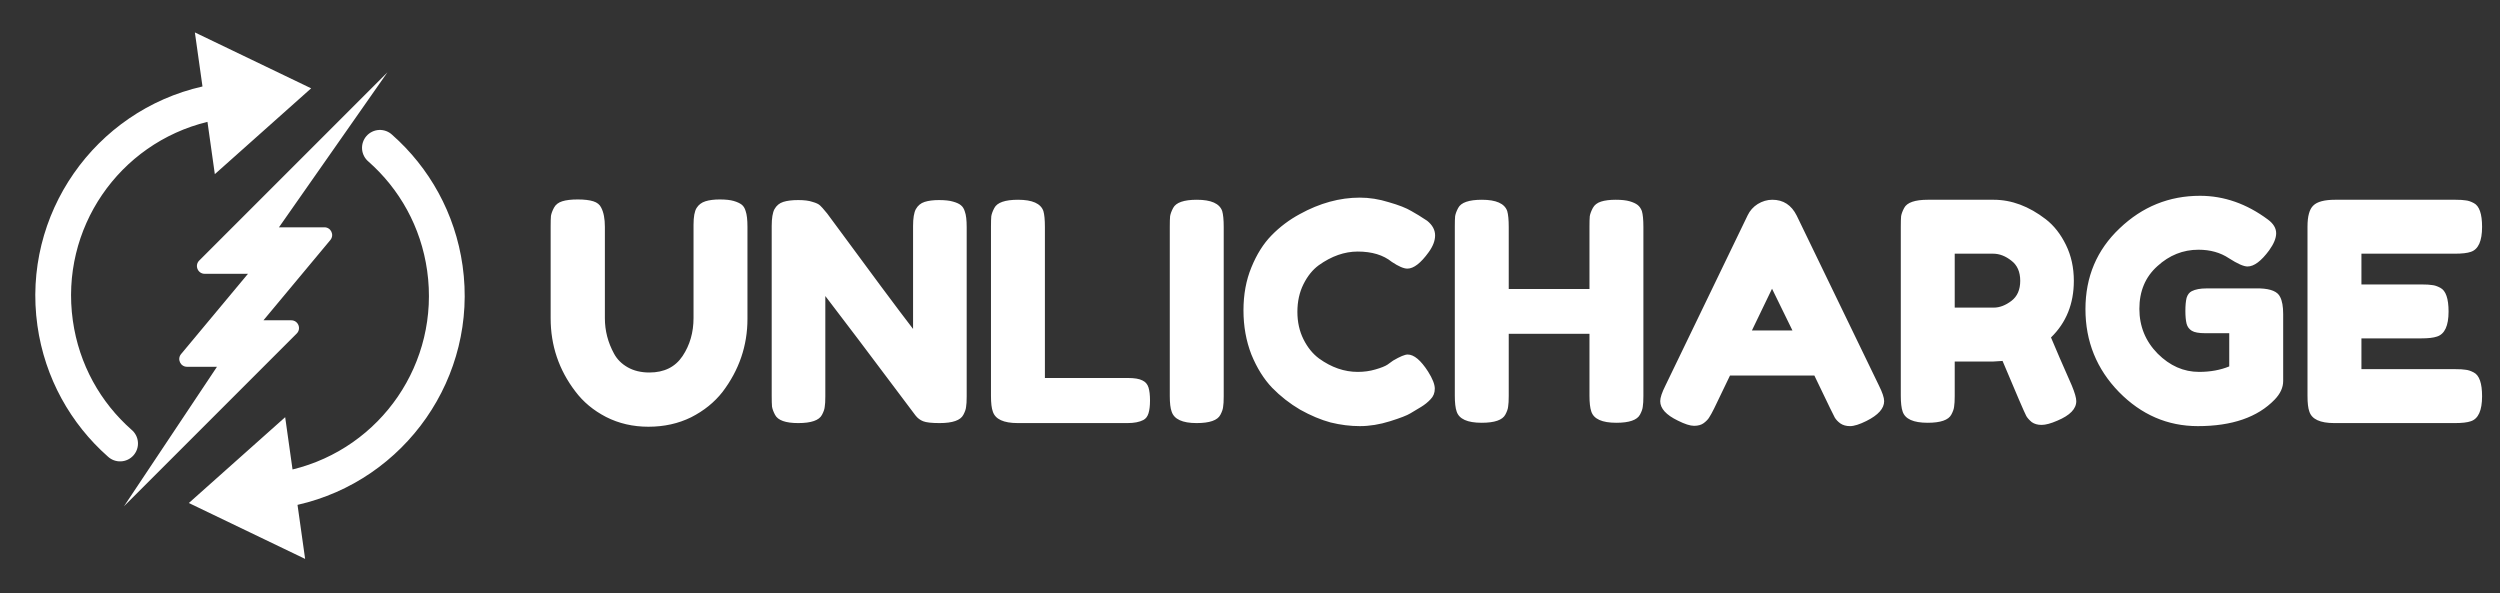 <svg width="455" height="108" viewBox="0 0 455 108" fill="none" xmlns="http://www.w3.org/2000/svg">
<rect x="0" y="0" width="455" height="108" fill="#333333" stroke="none"/>
<path d="M126.778 37.853C127.147 37.262 127.683 36.855 128.386 36.634C129.088 36.412 129.957 36.301 130.992 36.301C132.064 36.301 132.914 36.393 133.542 36.578C134.171 36.763 134.651 36.985 134.984 37.244C135.317 37.502 135.557 37.891 135.705 38.408C135.927 39.036 136.038 39.998 136.038 41.291V58.037C136.038 62.916 134.522 67.352 131.491 71.344C130.012 73.23 128.108 74.764 125.78 75.947C123.451 77.092 120.863 77.665 118.017 77.665C115.207 77.665 112.638 77.074 110.31 75.891C108.018 74.708 106.151 73.156 104.709 71.233C101.715 67.315 100.218 62.879 100.218 57.926V41.236C100.218 40.349 100.236 39.702 100.273 39.295C100.347 38.852 100.532 38.352 100.828 37.798C101.124 37.244 101.623 36.855 102.325 36.634C103.027 36.412 103.97 36.301 105.153 36.301C106.336 36.301 107.278 36.412 107.981 36.634C108.683 36.855 109.164 37.244 109.422 37.798C109.866 38.648 110.088 39.813 110.088 41.291V57.926C110.088 60.181 110.642 62.325 111.751 64.358C112.306 65.393 113.137 66.225 114.246 66.853C115.355 67.481 116.668 67.796 118.183 67.796C120.882 67.796 122.896 66.797 124.227 64.801C125.558 62.805 126.223 60.495 126.223 57.87V40.903C126.223 39.462 126.408 38.445 126.778 37.853ZM166.677 38.075C167.047 37.41 167.583 36.966 168.285 36.745C168.988 36.523 169.856 36.412 170.892 36.412C171.964 36.412 172.814 36.504 173.442 36.689C174.108 36.874 174.588 37.096 174.884 37.355C175.216 37.613 175.457 38.001 175.605 38.519C175.826 39.11 175.937 40.053 175.937 41.347V72.121C175.937 73.008 175.9 73.655 175.826 74.061C175.789 74.468 175.623 74.948 175.327 75.503C174.81 76.501 173.368 77 171.002 77C169.561 77 168.563 76.889 168.008 76.667C167.454 76.445 166.992 76.094 166.622 75.614C158.305 64.524 152.834 57.279 150.209 53.878V72.121C150.209 73.008 150.172 73.655 150.098 74.061C150.061 74.468 149.895 74.948 149.599 75.503C149.082 76.501 147.64 77 145.274 77C142.983 77 141.578 76.501 141.06 75.503C140.765 74.948 140.58 74.449 140.506 74.006C140.469 73.562 140.45 72.915 140.45 72.065V41.125C140.45 39.72 140.617 38.704 140.949 38.075C141.319 37.41 141.855 36.966 142.557 36.745C143.26 36.523 144.165 36.412 145.274 36.412C146.383 36.412 147.252 36.523 147.88 36.745C148.546 36.929 149.008 37.151 149.267 37.41C149.415 37.521 149.84 38.001 150.542 38.852C158.342 49.461 163.554 56.466 166.178 59.867V41.125C166.178 39.72 166.345 38.704 166.677 38.075ZM190.172 68.794H205.254C206.474 68.794 207.361 68.942 207.916 69.237C208.47 69.496 208.84 69.921 209.025 70.513C209.21 71.104 209.302 71.899 209.302 72.897C209.302 73.858 209.21 74.634 209.025 75.226C208.84 75.817 208.526 76.224 208.082 76.445C207.38 76.815 206.419 77 205.199 77H185.237C182.65 77 181.134 76.298 180.691 74.893C180.469 74.302 180.358 73.359 180.358 72.065V41.236C180.358 40.386 180.377 39.757 180.413 39.351C180.487 38.907 180.672 38.408 180.968 37.853C181.485 36.855 182.927 36.356 185.293 36.356C187.881 36.356 189.415 37.04 189.895 38.408C190.08 39.036 190.172 39.998 190.172 41.291V68.794ZM212.901 41.236C212.901 40.386 212.92 39.757 212.957 39.351C213.031 38.907 213.216 38.408 213.511 37.853C214.029 36.855 215.471 36.356 217.836 36.356C220.424 36.356 221.958 37.04 222.439 38.408C222.623 39.036 222.716 39.998 222.716 41.291V72.121C222.716 73.008 222.679 73.655 222.605 74.061C222.568 74.468 222.402 74.948 222.106 75.503C221.588 76.501 220.147 77 217.781 77C215.193 77 213.678 76.298 213.234 74.893C213.012 74.302 212.901 73.359 212.901 72.065V41.236ZM252.538 66.354L253.536 65.633C254.793 64.894 255.68 64.524 256.197 64.524C257.343 64.524 258.582 65.559 259.912 67.629C260.726 68.923 261.132 69.958 261.132 70.734C261.132 71.511 260.874 72.157 260.356 72.675C259.875 73.193 259.303 73.655 258.637 74.061C257.972 74.468 257.325 74.856 256.696 75.226C256.105 75.595 254.867 76.076 252.981 76.667C251.096 77.259 249.266 77.555 247.492 77.555C245.755 77.555 243.98 77.333 242.169 76.889C240.395 76.409 238.546 75.632 236.624 74.56C234.739 73.451 233.039 72.121 231.523 70.568C230.007 68.978 228.751 66.964 227.752 64.524C226.791 62.047 226.311 59.367 226.311 56.484C226.311 53.601 226.791 50.995 227.752 48.666C228.714 46.3 229.933 44.359 231.412 42.844C232.928 41.291 234.647 39.998 236.569 38.962C240.191 36.966 243.832 35.968 247.492 35.968C249.229 35.968 250.985 36.245 252.76 36.8C254.571 37.318 255.939 37.853 256.863 38.408L258.194 39.184C258.859 39.591 259.376 39.924 259.746 40.182C260.707 40.959 261.188 41.846 261.188 42.844C261.188 43.805 260.8 44.822 260.023 45.894C258.582 47.89 257.288 48.888 256.142 48.888C255.477 48.888 254.534 48.481 253.314 47.668C251.762 46.411 249.691 45.783 247.104 45.783C244.701 45.783 242.335 46.614 240.007 48.278C238.898 49.091 237.973 50.237 237.234 51.716C236.495 53.194 236.125 54.876 236.125 56.761C236.125 58.61 236.495 60.273 237.234 61.752C237.973 63.23 238.916 64.395 240.062 65.245C242.317 66.871 244.664 67.685 247.104 67.685C248.25 67.685 249.322 67.537 250.32 67.241C251.355 66.945 252.094 66.65 252.538 66.354ZM289.894 37.853C290.19 37.299 290.689 36.911 291.391 36.689C292.093 36.467 292.981 36.356 294.053 36.356C295.125 36.356 295.975 36.449 296.603 36.634C297.232 36.819 297.712 37.04 298.045 37.299C298.378 37.558 298.636 37.927 298.821 38.408C299.006 39.036 299.098 39.998 299.098 41.291V72.065C299.098 72.915 299.061 73.562 298.987 74.006C298.95 74.412 298.784 74.893 298.488 75.447C297.971 76.445 296.529 76.945 294.163 76.945C291.576 76.945 290.06 76.261 289.617 74.893C289.395 74.265 289.284 73.303 289.284 72.01V60.754H274.59V72.065C274.59 72.915 274.553 73.562 274.479 74.006C274.442 74.412 274.276 74.893 273.98 75.447C273.463 76.445 272.021 76.945 269.655 76.945C267.068 76.945 265.552 76.261 265.109 74.893C264.887 74.265 264.776 73.303 264.776 72.01V41.236C264.776 40.386 264.794 39.757 264.831 39.351C264.905 38.907 265.09 38.408 265.386 37.853C265.903 36.855 267.345 36.356 269.711 36.356C272.298 36.356 273.832 37.04 274.313 38.408C274.498 39.036 274.59 39.998 274.59 41.291V52.603H289.284V41.236C289.284 40.386 289.302 39.757 289.339 39.351C289.413 38.907 289.598 38.408 289.894 37.853ZM327.001 39.24L341.972 70.18C342.6 71.437 342.915 72.379 342.915 73.008C342.915 74.338 341.843 75.54 339.699 76.612C338.442 77.24 337.444 77.555 336.704 77.555C336.002 77.555 335.411 77.388 334.93 77.055C334.486 76.723 334.154 76.372 333.932 76.002C333.747 75.632 333.47 75.078 333.1 74.338L330.217 68.35H314.858L311.974 74.338C311.605 75.078 311.309 75.614 311.087 75.947C310.902 76.279 310.57 76.63 310.089 77C309.646 77.333 309.054 77.499 308.315 77.499C307.613 77.499 306.633 77.185 305.376 76.556C303.232 75.521 302.16 74.338 302.16 73.008C302.16 72.379 302.474 71.437 303.103 70.18L318.074 39.184C318.48 38.334 319.09 37.65 319.904 37.133C320.754 36.615 321.641 36.356 322.565 36.356C324.561 36.356 326.04 37.318 327.001 39.24ZM322.51 52.547L318.85 60.144H326.225L322.51 52.547ZM377.051 70.124C377.606 71.455 377.883 72.416 377.883 73.008C377.883 74.412 376.737 75.595 374.445 76.556C373.262 77.074 372.301 77.333 371.562 77.333C370.86 77.333 370.268 77.166 369.788 76.834C369.344 76.464 369.011 76.094 368.789 75.725C368.42 75.022 366.978 71.677 364.465 65.689L362.746 65.799H355.759V72.065C355.759 72.915 355.722 73.562 355.648 74.006C355.611 74.412 355.445 74.893 355.149 75.447C354.632 76.445 353.19 76.945 350.824 76.945C348.237 76.945 346.721 76.261 346.277 74.893C346.056 74.265 345.945 73.303 345.945 72.01V41.236C345.945 40.386 345.963 39.757 346 39.351C346.074 38.907 346.259 38.408 346.555 37.853C347.072 36.855 348.514 36.356 350.88 36.356H362.857C366.109 36.356 369.27 37.539 372.338 39.905C373.817 41.051 375.037 42.604 375.998 44.563C376.959 46.522 377.439 48.703 377.439 51.106C377.439 55.283 376.053 58.721 373.281 61.419C374.094 63.378 375.351 66.28 377.051 70.124ZM355.759 55.985H362.857C363.929 55.985 365.001 55.578 366.073 54.765C367.145 53.952 367.681 52.732 367.681 51.106C367.681 49.479 367.145 48.259 366.073 47.446C365.001 46.596 363.892 46.171 362.746 46.171H355.759V55.985ZM401.565 52.492H411.324C413.32 52.566 414.54 53.083 414.983 54.044C415.353 54.747 415.538 55.782 415.538 57.15V69.348C415.538 70.531 415.02 71.659 413.985 72.731C410.88 75.947 406.222 77.555 400.012 77.555C394.504 77.555 389.717 75.484 385.651 71.344C381.585 67.167 379.552 62.14 379.552 56.262C379.552 50.385 381.622 45.487 385.762 41.569C389.902 37.613 394.781 35.636 400.4 35.636C404.762 35.636 408.884 37.077 412.765 39.961C413.763 40.7 414.262 41.532 414.262 42.456C414.262 43.343 413.837 44.378 412.987 45.561C411.545 47.52 410.233 48.5 409.05 48.5C408.348 48.5 407.22 48.001 405.668 47.002C404.115 45.967 402.267 45.45 400.123 45.45C397.314 45.45 394.818 46.448 392.637 48.444C390.456 50.403 389.366 52.991 389.366 56.207C389.366 59.386 390.475 62.103 392.693 64.358C394.911 66.576 397.424 67.685 400.234 67.685C402.267 67.685 404.097 67.352 405.723 66.687V60.643H401.343C400.197 60.643 399.384 60.495 398.903 60.199C398.423 59.903 398.108 59.478 397.96 58.924C397.813 58.332 397.739 57.556 397.739 56.595C397.739 55.597 397.813 54.802 397.96 54.211C398.145 53.619 398.46 53.213 398.903 52.991C399.568 52.658 400.456 52.492 401.565 52.492ZM429.78 67.186H446.858C447.709 67.186 448.337 67.223 448.744 67.297C449.187 67.334 449.686 67.5 450.241 67.796C451.239 68.313 451.738 69.755 451.738 72.121C451.738 74.708 451.054 76.224 449.686 76.667C449.058 76.889 448.097 77 446.803 77H424.846C422.258 77 420.742 76.298 420.299 74.893C420.077 74.302 419.966 73.359 419.966 72.065V41.236C419.966 39.351 420.317 38.075 421.02 37.41C421.722 36.708 423.053 36.356 425.012 36.356H446.858C447.709 36.356 448.337 36.393 448.744 36.467C449.187 36.504 449.686 36.671 450.241 36.966C451.239 37.484 451.738 38.925 451.738 41.291C451.738 43.879 451.054 45.395 449.686 45.838C449.058 46.06 448.097 46.171 446.803 46.171H429.78V51.771H440.759C441.609 51.771 442.238 51.808 442.644 51.882C443.088 51.919 443.587 52.085 444.142 52.381C445.14 52.898 445.639 54.34 445.639 56.706C445.639 59.294 444.936 60.809 443.532 61.253C442.903 61.474 441.942 61.585 440.648 61.585H429.78V67.186Z" fill="white"/>
<path d="M84.191 48.364C82.844 38.793 78.112 30.487 71.384 24.543C71.067 24.242 70.692 24.008 70.283 23.855C69.873 23.702 69.437 23.634 69 23.653C68.563 23.672 68.135 23.779 67.74 23.968C67.346 24.156 66.993 24.422 66.704 24.75C66.415 25.077 66.194 25.46 66.055 25.875C65.917 26.289 65.864 26.728 65.898 27.163C65.933 27.599 66.055 28.024 66.257 28.411C66.459 28.799 66.737 29.142 67.074 29.42C72.686 34.378 76.616 41.265 77.743 49.272C80.102 66.027 69.336 81.532 53.241 85.443L51.902 75.927L34.371 91.548L55.533 101.722L54.148 91.885C73.74 87.446 87.041 68.606 84.191 48.364ZM56.628 16.075L35.467 5.901L36.852 15.737C17.26 20.177 3.959 39.017 6.809 59.258C8.156 68.83 12.888 77.135 19.616 83.08C19.933 83.38 20.308 83.614 20.717 83.767C21.127 83.92 21.563 83.989 22 83.969C22.437 83.95 22.865 83.843 23.259 83.655C23.654 83.466 24.006 83.2 24.296 82.873C24.585 82.545 24.806 82.162 24.945 81.748C25.083 81.333 25.137 80.895 25.102 80.459C25.067 80.023 24.945 79.599 24.743 79.211C24.541 78.823 24.263 78.48 23.925 78.202C18.314 73.244 14.384 66.357 13.257 58.35C10.898 41.595 21.664 26.09 37.759 22.18L39.098 31.695L56.628 16.075Z" fill="white"/>
<path d="M70.515 13.163L36.255 47.423C35.366 48.312 35.997 49.831 37.252 49.831H45.13L32.955 64.441C32.19 65.36 32.839 66.754 34.035 66.754H39.489L22.565 92.14L54.005 60.7C54.893 59.812 54.263 58.293 53.008 58.293H47.95L60.125 43.683C60.89 42.763 60.241 41.369 59.045 41.369H50.771L70.515 13.163Z" fill="white"/>
</svg>
